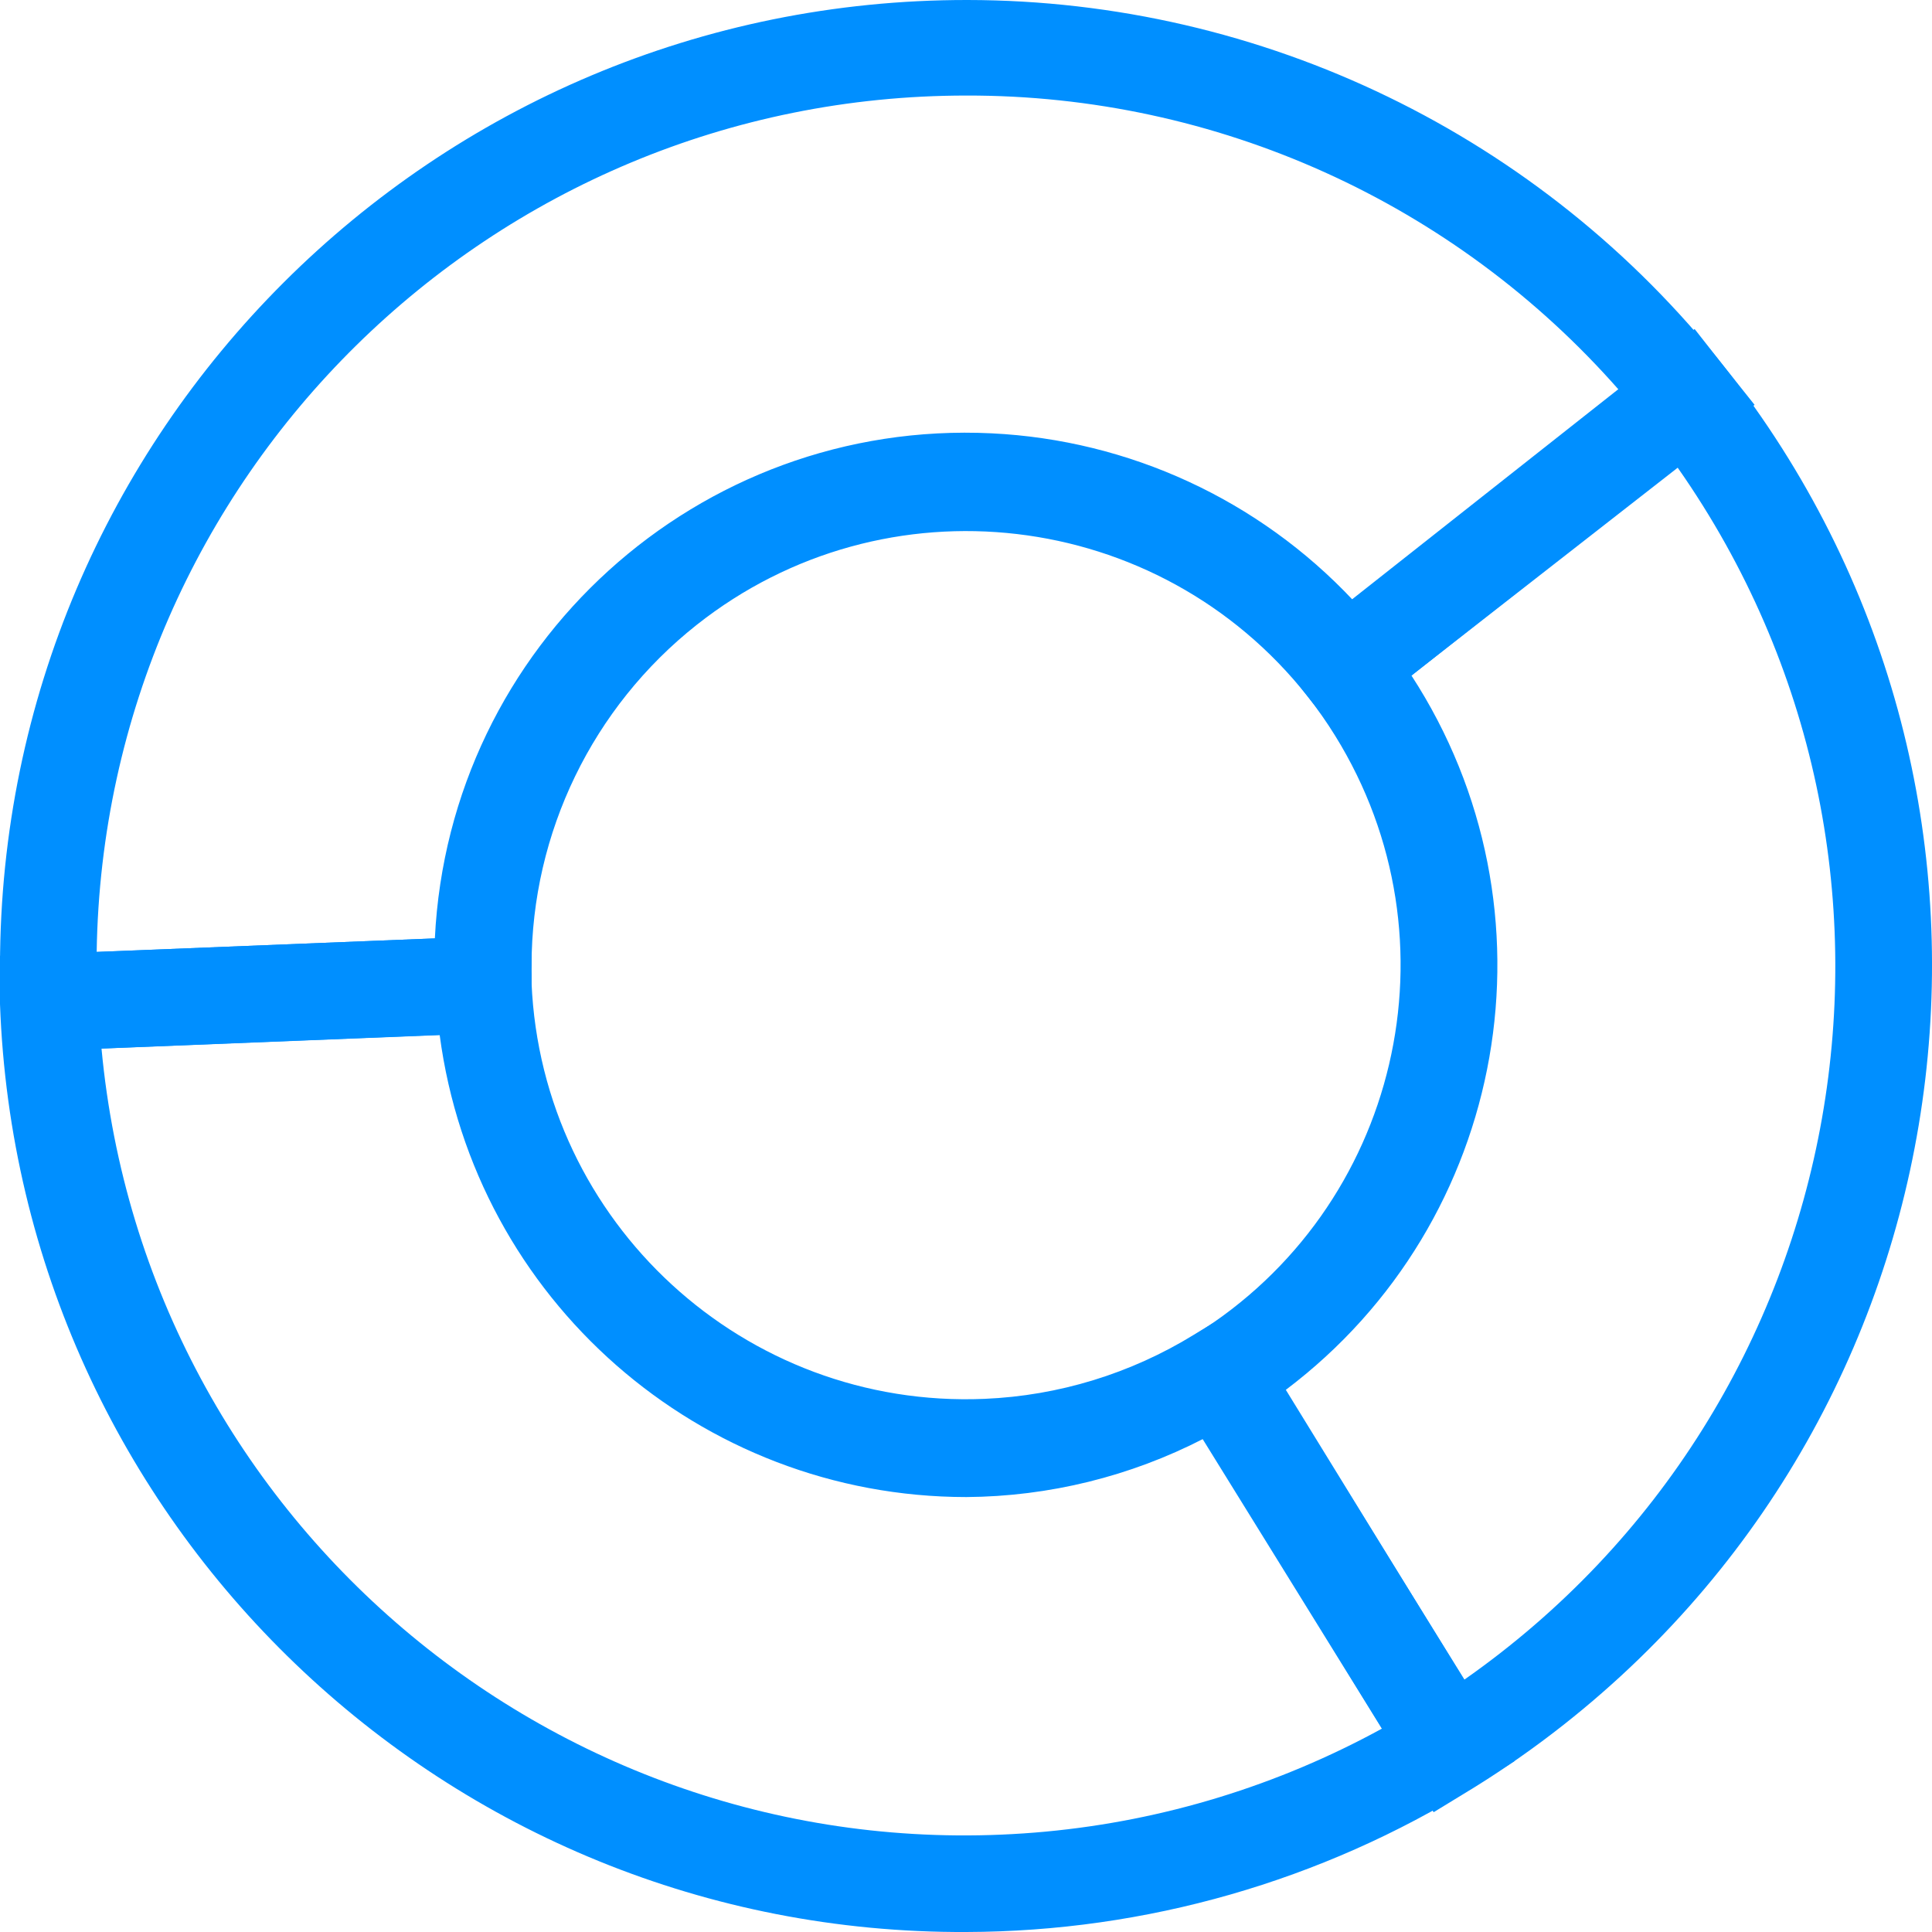 <svg width="24" height="24" viewBox="0 0 24 24" fill="none" xmlns="http://www.w3.org/2000/svg">
<path d="M12.005 24C5.548 24.03 0.233 18.928 0 12.473V11.873L6.603 11.609V12.209C6.73 15.191 9.25 17.504 12.231 17.377C13.152 17.338 14.047 17.063 14.832 16.58L15.343 16.268L18.818 21.875L18.308 22.193C16.415 23.369 14.233 23.994 12.005 24ZM1.261 13.026C1.814 18.952 7.066 23.306 12.991 22.753C14.456 22.616 15.877 22.18 17.168 21.473L14.953 17.871C14.041 18.341 13.031 18.59 12.005 18.597C8.694 18.596 5.896 16.141 5.462 12.858L1.261 13.026Z" fill="#008FFF"/>
<path d="M0.048 13.074L0 12.312C0 12.204 0 12.102 0 11.993C0.008 5.362 5.388 -0.007 12.019 7.85636e-06C15.686 0.004 19.149 1.684 21.423 4.561L21.796 5.029L16.615 9.118L16.243 8.65C14.393 6.309 10.995 5.911 8.655 7.762C7.361 8.785 6.605 10.344 6.603 11.993C6.6 12.029 6.6 12.066 6.603 12.102V12.81L0.048 13.074ZM12.005 1.187C6.103 1.186 1.292 5.923 1.201 11.825L5.402 11.657C5.58 8.014 8.677 5.205 12.319 5.383C14.027 5.466 15.636 6.209 16.807 7.455L20.115 4.849C18.067 2.515 15.11 1.18 12.005 1.187Z" fill="#008FFF"/>
<path d="M17.809 22.512L14.334 16.898L14.844 16.58C17.38 15.007 18.159 11.676 16.586 9.14C16.481 8.97 16.366 8.807 16.243 8.65L15.871 8.175L21.051 4.087L21.423 4.561C25.527 9.769 24.634 17.319 19.426 21.424C19.072 21.703 18.703 21.962 18.32 22.2L17.809 22.512ZM15.973 17.265L18.188 20.867C23.077 17.445 24.267 10.707 20.846 5.817C20.844 5.815 20.843 5.812 20.841 5.81L17.533 8.391C19.424 11.3 18.743 15.176 15.973 17.265Z" fill="#008FFF"/>
</svg>
